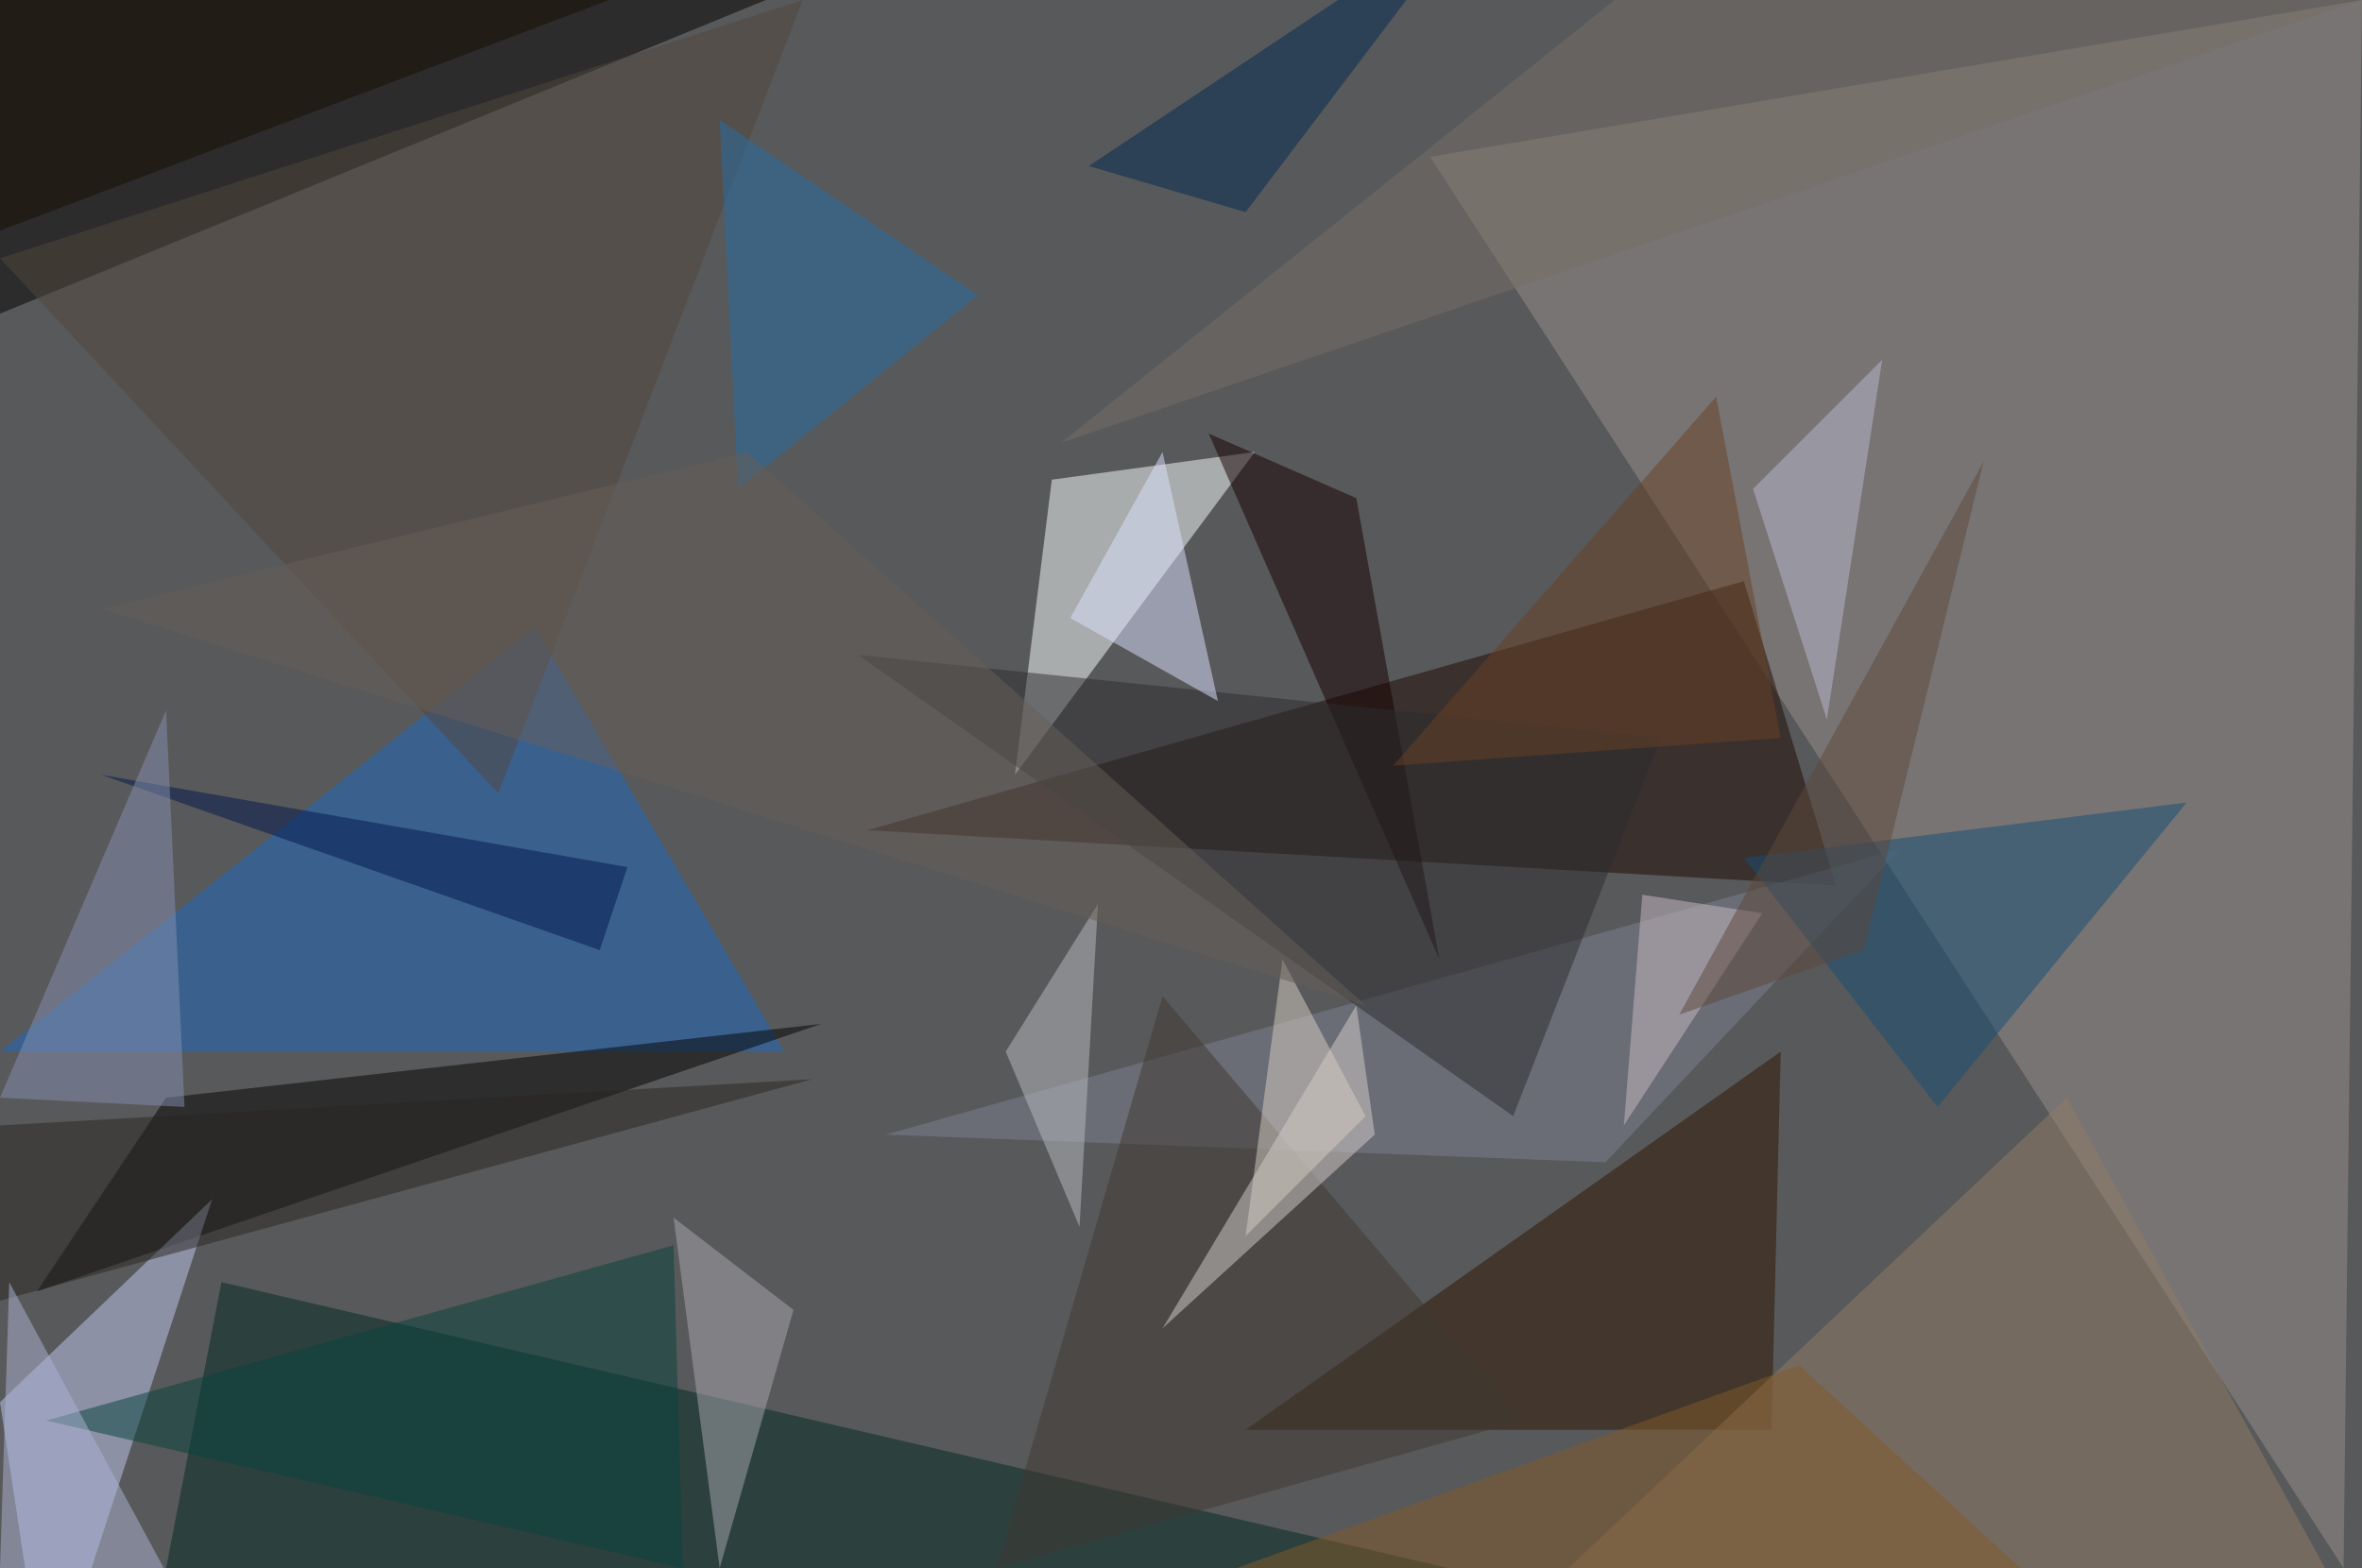 <?xml version="1.0" standalone="no"?>
<svg xmlns="http://www.w3.org/2000/svg" version="1.2" baseProfile="tiny" width="256" height="170" viewBox="0 0 256 170">
<rect x="0" y="0" width="256" height="170" id="0" fill="rgb(88,89,90)" fill-opacity="1" />
<polygon points="254,170 256,0 155,17" id="1" fill="rgb(152,144,140)" fill-opacity="0.502" />
<polygon points="0,34 83,0 0,0" id="2" fill="rgb(0,0,0)" fill-opacity="0.502" />
<polygon points="110,84 136,49 114,52" id="3" fill="rgb(250,255,255)" fill-opacity="0.502" />
<polygon points="199,96 189,63 94,90" id="4" fill="rgb(29,9,0)" fill-opacity="0.502" />
<polygon points="18,170 24,139 157,170" id="5" fill="rgb(0,40,35)" fill-opacity="0.502" />
<polygon points="85,114 58,68 0,114" id="6" fill="rgb(29,104,193)" fill-opacity="0.502" />
<polygon points="135,155 193,114 192,155" id="7" fill="rgb(46,20,0)" fill-opacity="0.502" />
<polygon points="89,111 18,119 4,140" id="8" fill="rgb(2,2,1)" fill-opacity="0.502" />
<polygon points="23,130 5,185 0,152" id="9" fill="rgb(192,201,241)" fill-opacity="0.502" />
<polygon points="147,54 156,104 131,47" id="10" fill="rgb(21,0,0)" fill-opacity="0.502" />
<polygon points="252,170 170,170 224,119" id="11" fill="rgb(143,125,102)" fill-opacity="0.502" />
<polygon points="174,126 206,92 96,123" id="12" fill="rgb(125,129,144)" fill-opacity="0.502" />
<polygon points="93,71 180,80 164,121" id="13" fill="rgb(44,44,49)" fill-opacity="0.502" />
<polygon points="189,93 237,87 210,120" id="14" fill="rgb(21,79,118)" fill-opacity="0.502" />
<polygon points="73,132 86,142 78,170" id="15" fill="rgb(168,168,175)" fill-opacity="0.502" />
<polygon points="87,0 54,86 0,28" id="16" fill="rgb(82,71,61)" fill-opacity="0.502" />
<polygon points="108,170 126,108 165,154" id="17" fill="rgb(62,56,50)" fill-opacity="0.502" />
<polygon points="126,144 149,123 147,109" id="18" fill="rgb(211,205,201)" fill-opacity="0.502" />
<polygon points="126,49 116,67 132,76" id="19" fill="rgb(219,225,255)" fill-opacity="0.502" />
<polygon points="106,32 78,13 80,53" id="20" fill="rgb(36,111,166)" fill-opacity="0.502" />
<polygon points="0,141 0,122 88,117" id="21" fill="rgb(43,38,34)" fill-opacity="0.502" />
<polygon points="68,94 65,103 11,84" id="22" fill="rgb(0,23,76)" fill-opacity="0.502" />
<polygon points="0,119 18,77 20,120" id="23" fill="rgb(132,143,176)" fill-opacity="0.502" />
<polygon points="73,135 5,154 74,170" id="24" fill="rgb(7,67,60)" fill-opacity="0.502" />
<polygon points="139,104 135,134 148,121" id="25" fill="rgb(214,205,195)" fill-opacity="0.502" />
<polygon points="186,43 151,83 193,80" id="26" fill="rgb(105,65,37)" fill-opacity="0.502" />
<polygon points="66,0 0,25 0,0" id="27" fill="rgb(22,12,0)" fill-opacity="0.502" />
<polygon points="0,170 21,176 1,139" id="28" fill="rgb(171,180,212)" fill-opacity="0.502" />
<polygon points="198,78 204,39 190,53" id="29" fill="rgb(184,183,206)" fill-opacity="0.502" />
<polygon points="195,148 219,170 134,170" id="30" fill="rgb(129,90,41)" fill-opacity="0.502" />
<polygon points="118,18 135,23 160,-10" id="31" fill="rgb(0,43,82)" fill-opacity="0.502" />
<polygon points="119,98 109,114 117,133" id="32" fill="rgb(183,187,192)" fill-opacity="0.502" />
<polygon points="191,99 176,122 178,97" id="33" fill="rgb(200,186,196)" fill-opacity="0.502" />
<polygon points="81,49 11,66 148,109" id="34" fill="rgb(103,94,88)" fill-opacity="0.502" />
<polygon points="256,0 175,0 115,48" id="35" fill="rgb(119,110,102)" fill-opacity="0.502" />
<polygon points="202,103 182,110 215,50" id="36" fill="rgb(92,73,61)" fill-opacity="0.502" />
</svg>
